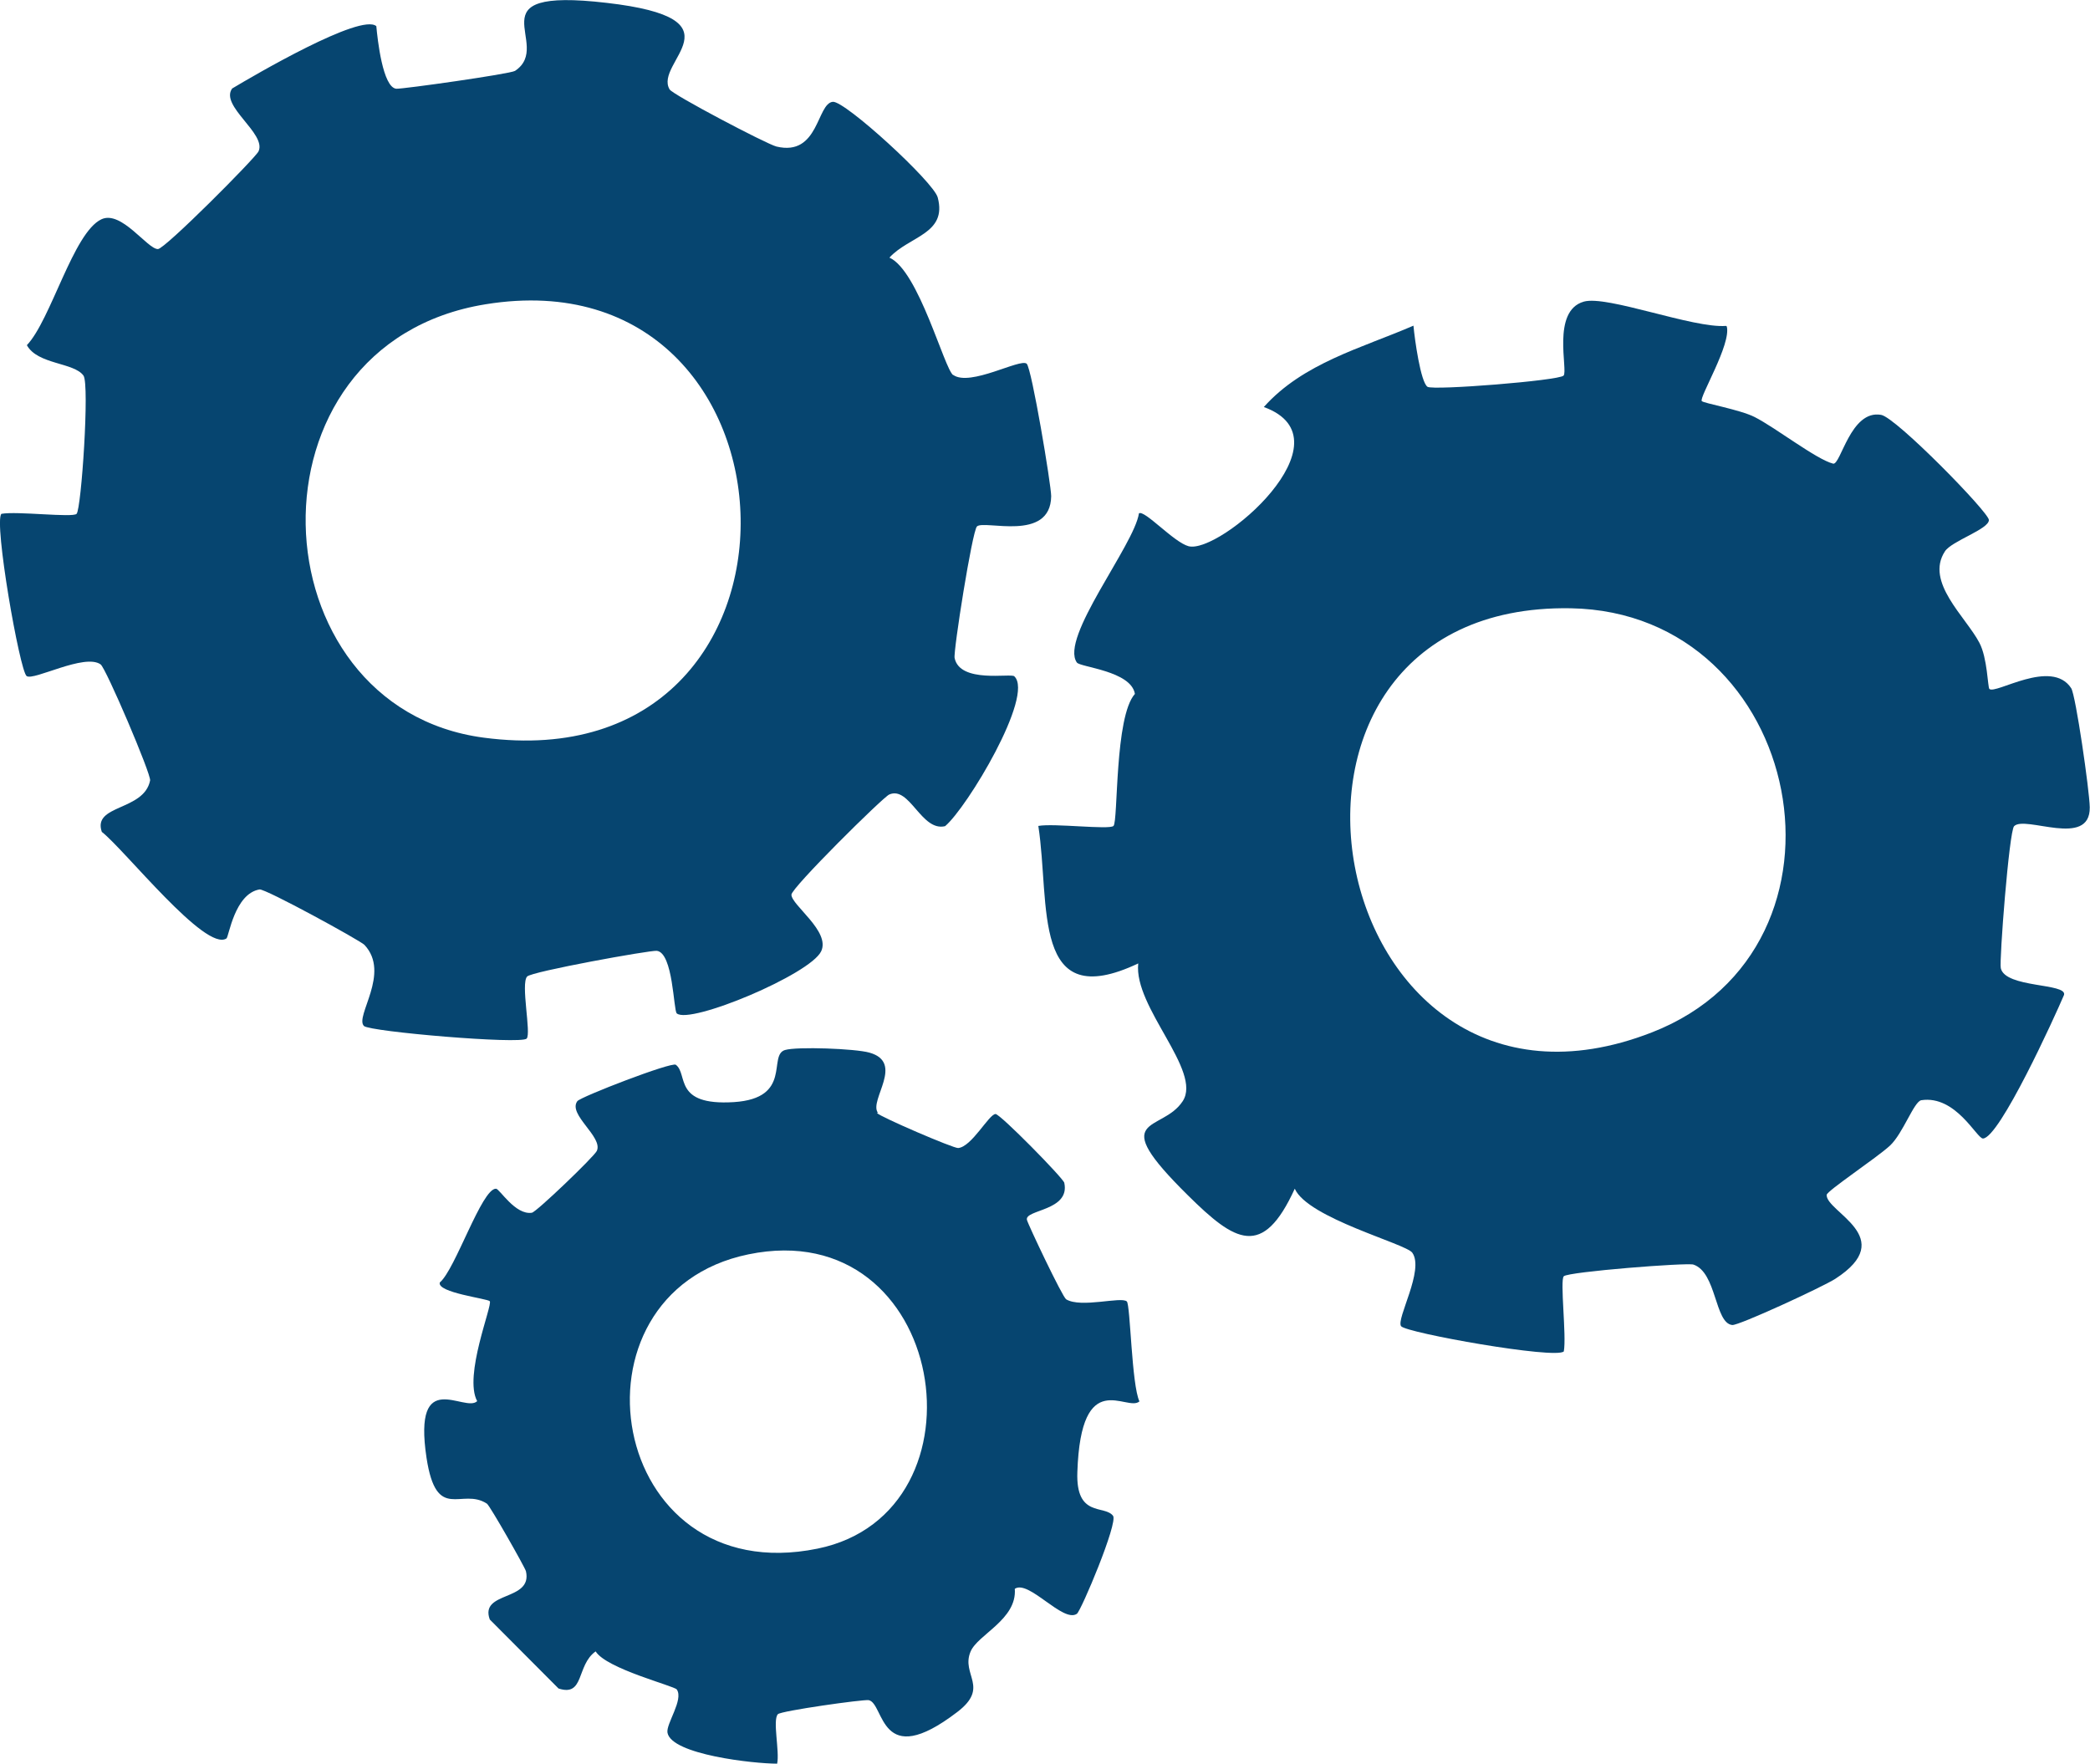 <?xml version="1.0" encoding="UTF-8"?><svg id="b" xmlns="http://www.w3.org/2000/svg" viewBox="0 0 87.86 74.16"><defs><style>.d{fill:#064570;}</style></defs><g id="c"><path class="d" d="M40.07,15.76c.71.51,2.83-.71,3.09-.47.21.19,1.03,5.1,1.03,5.57-.03,1.95-2.82.98-3.12,1.27-.2.19-1,5.26-.94,5.53.22,1.08,2.37.63,2.51.77.85.81-1.99,5.53-2.91,6.3-1,.24-1.49-1.71-2.35-1.33-.27.12-4.11,3.92-4.11,4.21,0,.44,1.65,1.54,1.25,2.38-.46.97-5.52,3.09-6.07,2.61-.14-.13-.15-2.55-.84-2.63-.28-.03-5.26.87-5.45,1.08-.28.3.18,2.39-.02,2.61-.24.25-6.59-.29-6.84-.53-.4-.4,1.14-2.22.02-3.41-.17-.18-4.17-2.37-4.41-2.33-1.05.18-1.29,1.99-1.39,2.06-.88.58-4.27-3.72-5.24-4.48-.4-1.16,1.77-.87,2.03-2.16.05-.26-1.86-4.73-2.08-4.88-.67-.48-2.82.7-3.11.49S-.27,21.93.06,21.6c.65-.12,3,.17,3.16,0,.2-.21.55-5.44.29-5.81-.4-.56-1.93-.46-2.38-1.28,1.01-1.06,1.95-4.73,3.13-5.29.84-.4,1.94,1.26,2.38,1.25.29,0,4.11-3.84,4.23-4.11.34-.75-1.64-1.91-1.11-2.64.92-.55,5.41-3.18,6.06-2.62.05.55.27,2.58.84,2.63.25.02,4.78-.62,4.99-.75,1.67-1.11-1.92-3.53,3.85-2.86,5.83.67,1.96,2.49,2.65,3.64.13.22,4.06,2.29,4.49,2.4,1.79.43,1.69-1.81,2.37-1.88.51-.05,4.24,3.37,4.41,4.02.41,1.54-1.2,1.62-2.03,2.53,1.23.55,2.3,4.66,2.68,4.94ZM20.42,12.79c-10.42,1.68-9.74,16.95-.08,18.22,14.77,1.95,13.99-20.47.08-18.22Z"/><path class="d" d="M72.59,13.72c.2.74-1.17,2.99-1.05,3.14.07.09,1.61.36,2.22.67.89.45,2.59,1.78,3.3,1.96.32.08.73-2.28,2.02-2.05.63.11,4.54,4.11,4.53,4.42,0,.39-1.57.88-1.85,1.32-.84,1.29.88,2.75,1.45,3.84.34.64.35,1.87.42,1.94.25.25,2.61-1.3,3.44-.03.19.29.77,4.31.78,5.01.02,1.73-2.72.32-3.18.79-.21.21-.63,5.68-.56,5.97.19.84,2.78.62,2.66,1.12-.39.92-2.72,6.03-3.41,6.04-.26,0-1.14-1.83-2.59-1.61-.31.05-.77,1.4-1.32,1.91s-2.65,1.9-2.66,2.07c-.03.72,3.06,1.79.36,3.53-.55.35-4.06,1.97-4.33,1.94-.74-.08-.65-2.21-1.63-2.54-.26-.09-5.26.3-5.45.49-.17.16.12,2.51,0,3.16-.34.34-6.63-.78-6.84-1.06-.22-.3.99-2.36.47-3.09-.27-.38-4.39-1.45-4.94-2.69-1.35,2.96-2.51,2.24-4.49.28-3.49-3.44-1.1-2.61-.22-3.96.83-1.27-2.07-3.95-1.87-5.79-4.52,2.14-3.69-2.47-4.2-5.78.65-.12,2.99.17,3.16,0,.2-.2.04-4.59.9-5.55-.16-.97-2.3-1.12-2.44-1.32-.73-1.03,2.41-4.93,2.61-6.27.23-.16,1.46,1.21,2.08,1.38,1.3.36,6.93-4.48,3.17-5.85,1.65-1.85,4.12-2.48,6.29-3.42.05.56.3,2.37.59,2.57.24.16,5.52-.26,5.72-.47s-.52-2.72.85-3.11c.97-.28,4.6,1.13,5.98,1.02ZM66.03,25.57c-14.84-.25-10.5,23.25,3.41,17.83,9.2-3.58,6.44-17.66-3.41-17.83Z"/><path class="d" d="M36.87,46.79c.11.15,3.22,1.49,3.41,1.47.57-.05,1.29-1.42,1.57-1.43.2,0,2.84,2.69,2.89,2.89.26,1.19-1.67,1.12-1.57,1.56.04.18,1.49,3.24,1.65,3.34.63.38,2.32-.13,2.55.09.15.15.2,3.51.53,4.2-.52.47-2.46-1.52-2.61,2.97-.07,1.93,1.14,1.37,1.5,1.84.22.29-1.34,3.99-1.52,4.12-.58.4-2.03-1.45-2.61-1.05.1,1.29-1.56,1.92-1.86,2.64-.41.98.82,1.49-.56,2.54-3.28,2.51-3.05-.36-3.72-.5-.22-.04-3.69.45-3.82.59-.23.25.08,1.56-.03,2.08-.98,0-4.44-.38-4.61-1.3-.07-.37.69-1.39.39-1.82-.11-.15-2.96-.87-3.41-1.6-.82.58-.46,1.92-1.56,1.56l-2.89-2.9c-.44-1.21,1.81-.75,1.52-2.03-.04-.16-1.51-2.75-1.64-2.84-1.07-.7-2.12.82-2.54-1.93-.58-3.87,1.61-1.87,2.13-2.38-.58-1.06.65-4.03.53-4.2-.08-.11-2.24-.36-2.1-.79.65-.54,1.76-3.95,2.36-3.94.15,0,.81,1.12,1.51,1.01.19-.03,2.62-2.36,2.73-2.6.27-.59-1.23-1.53-.82-2.09.13-.18,3.96-1.66,4.14-1.53.53.39-.13,1.73,2.44,1.57,2.48-.16,1.42-1.97,2.15-2.19.5-.15,2.96-.06,3.55.11,1.49.42-.02,1.99.35,2.52ZM31.46,52.73c-7.95,1.64-5.95,14.18,2.91,12.37,7.4-1.51,5.46-14.1-2.91-12.37Z"/></g></svg>